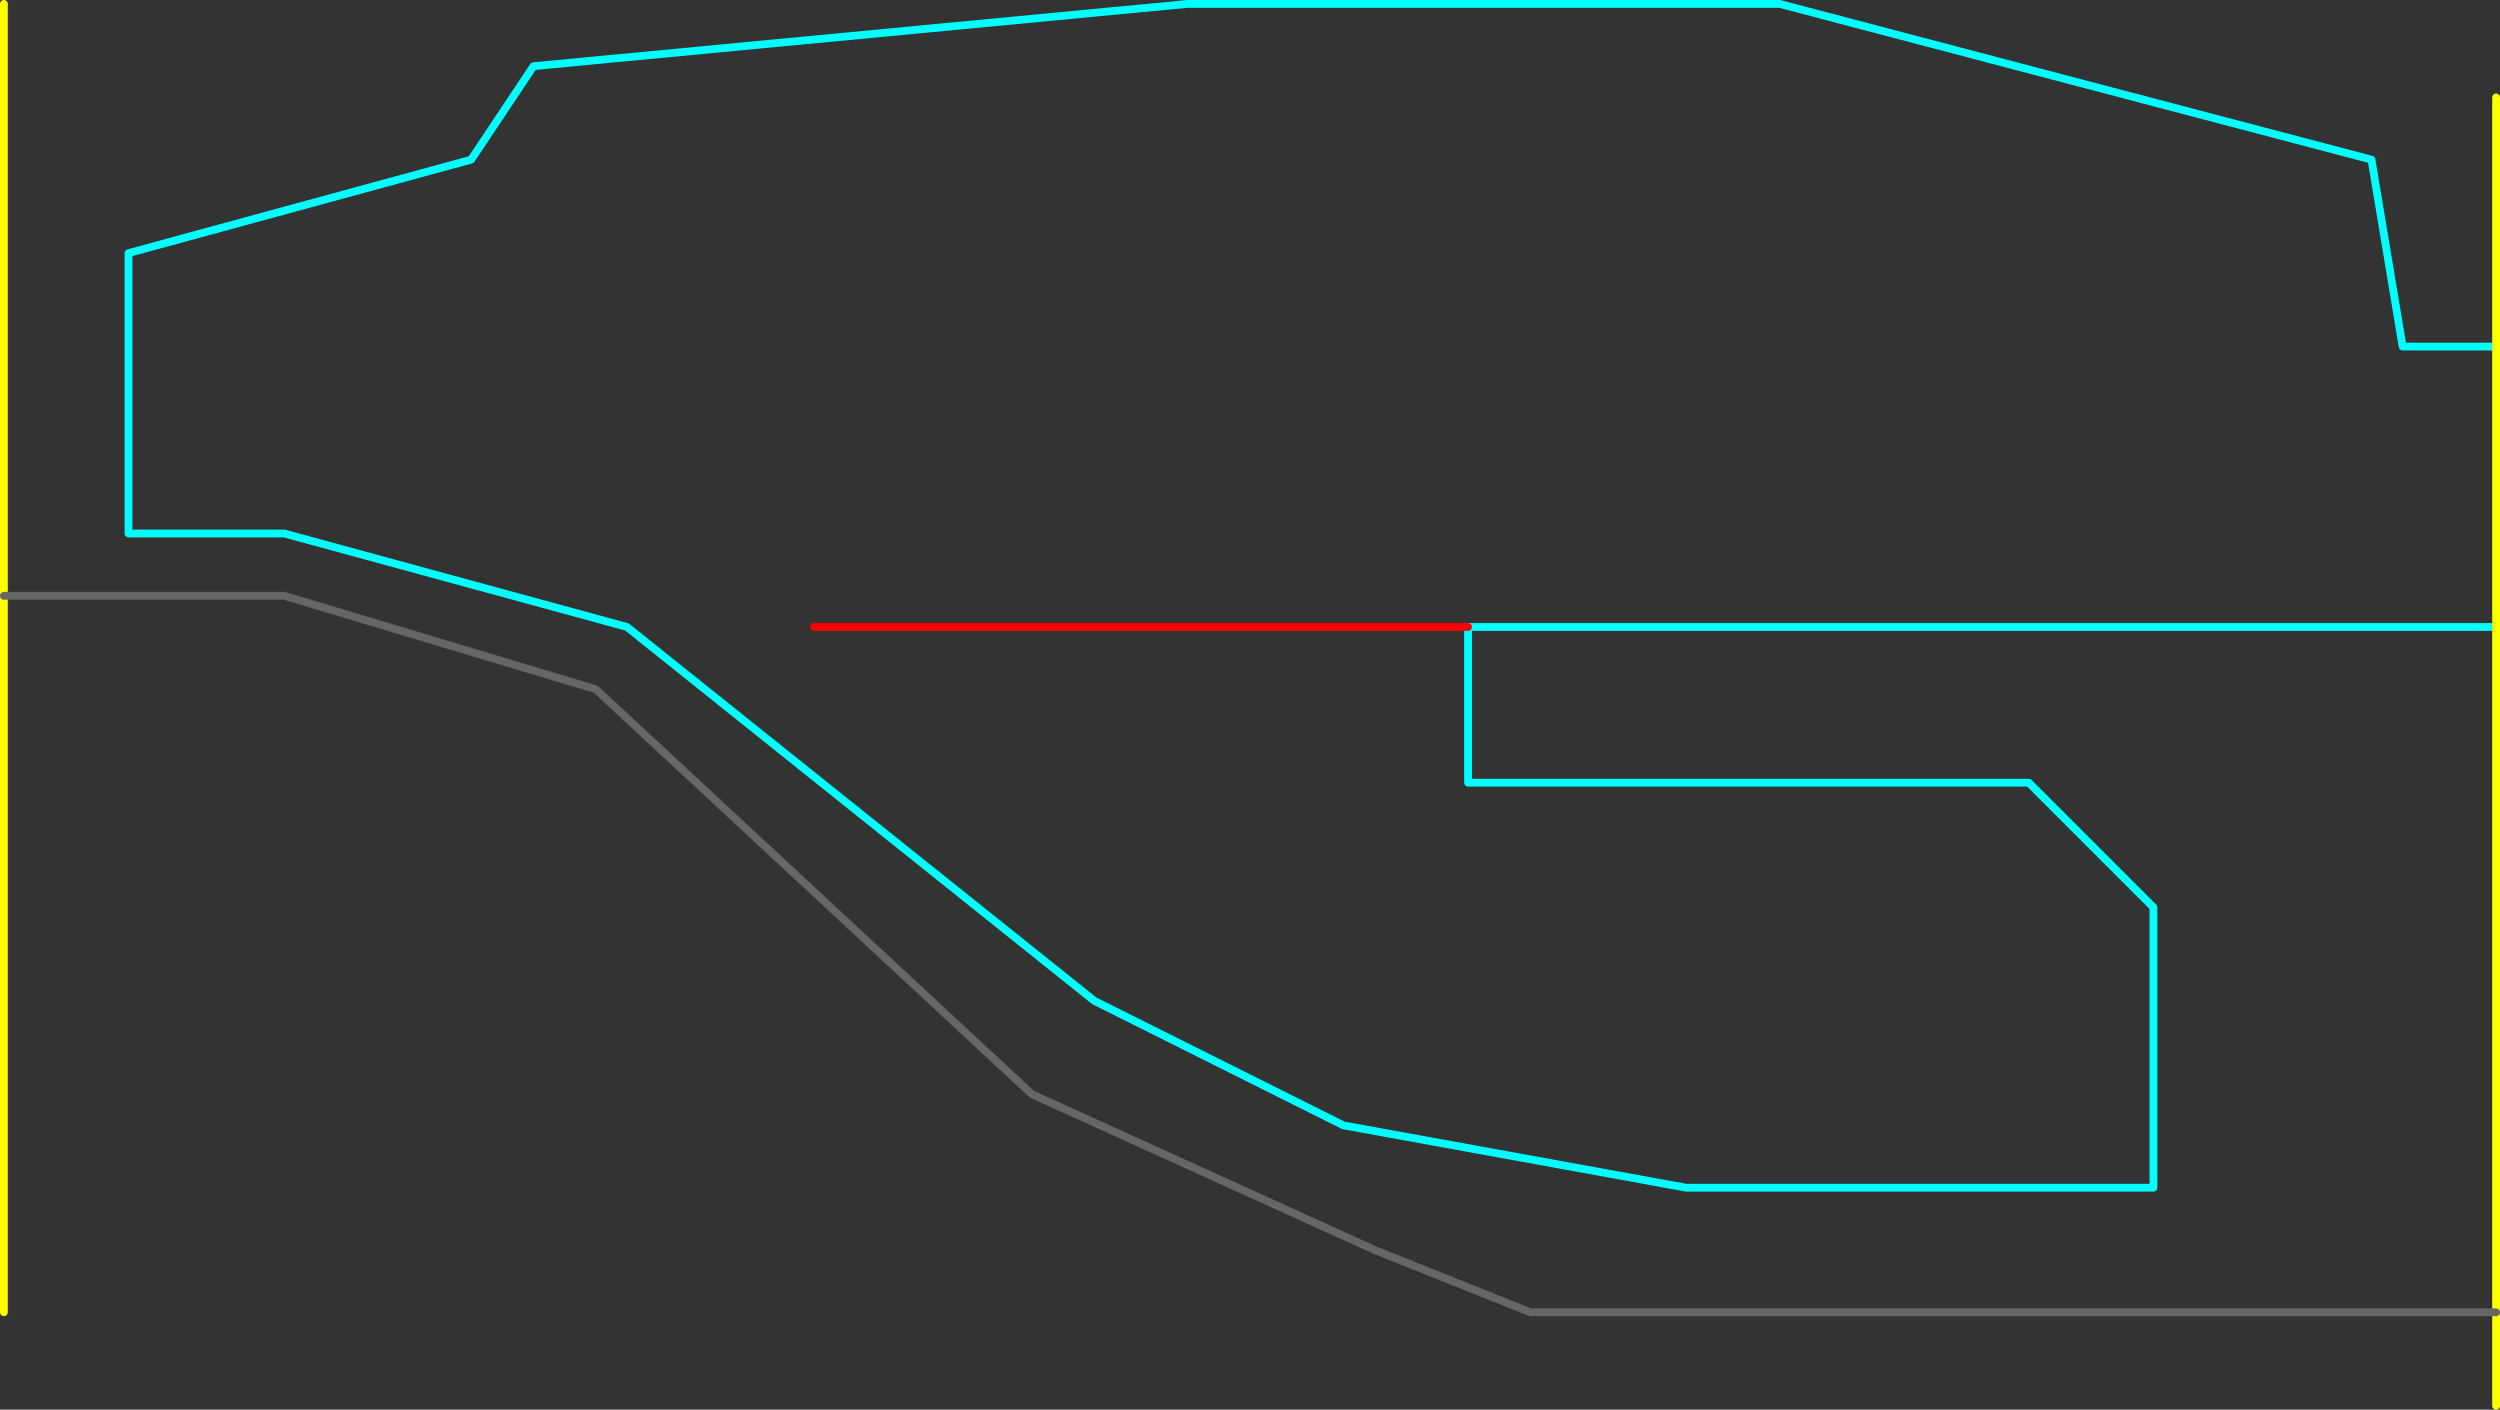 <?xml version="1.0" encoding="UTF-8" standalone="no"?>
<svg xmlns:ffdec="https://www.free-decompiler.com/flash" xmlns:xlink="http://www.w3.org/1999/xlink" ffdec:objectType="shape" height="905.0px" width="1605.0px" xmlns="http://www.w3.org/2000/svg">
  <rect width="100%" height="100%" fill="#333333" stroke="none"/>
  <g transform="matrix(1.0, 0.0, 0.0, 1.0, -197.5, 462.5)">
    <path d="M1800.0 -60.0 L1140.0 -60.0 1140.0 40.0 1500.0 40.0 1580.0 120.0 1580.0 300.0 1280.0 300.0 1060.0 260.0 900.0 180.0 600.0 -60.0 380.0 -120.0 280.0 -120.0 280.0 -300.0 500.0 -360.0 540.0 -420.0 960.0 -460.0 1340.0 -460.0 1720.0 -360.0 1740.0 -240.0 1800.0 -240.0" fill="none" stroke="#00ffff" stroke-linecap="round" stroke-linejoin="round" stroke-width="5.0"/>
    <path d="M1800.0 -240.0 L1800.0 -400.0 M1800.0 -240.0 L1800.0 -60.0 1800.0 440.0 M200.0 -460.0 L200.0 380.0" fill="none" stroke="#ffff00" stroke-linecap="round" stroke-linejoin="round" stroke-width="5.0"/>
    <path d="M1140.0 -60.0 L720.0 -60.0" fill="none" stroke="#ff0000" stroke-linecap="round" stroke-linejoin="round" stroke-width="5.0"/>
    <path d="M200.0 -80.0 L380.0 -80.0 580.0 -20.0 860.0 240.0 1080.0 340.0 1180.0 380.0 1800.0 380.0" fill="none" stroke="#666666" stroke-linecap="round" stroke-linejoin="round" stroke-width="5.0"/>
  </g>
</svg>
